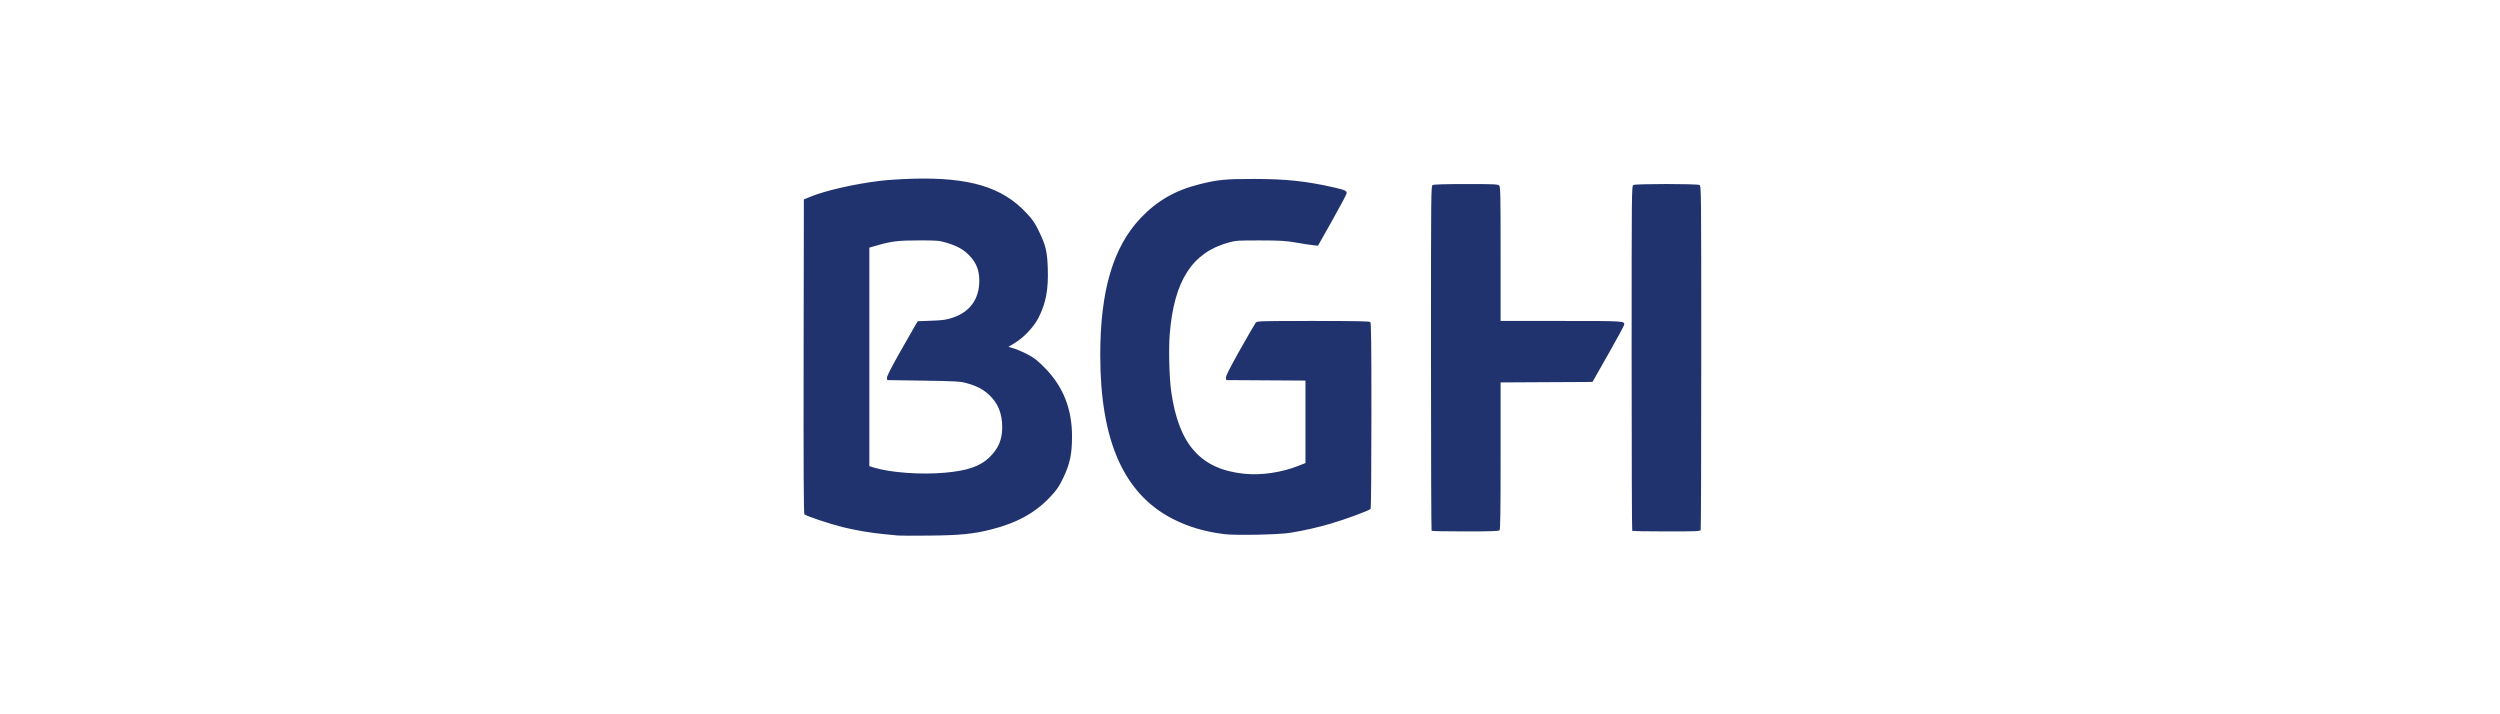 <svg width="112" height="32" viewBox="0 0 112 32" fill="none" xmlns="http://www.w3.org/2000/svg">
<g clip-path="url(#clip0_2548_4511)">
<path d="M40.24 23.992C40.15 23.983 39.864 23.955 39.604 23.93C39.017 23.874 38.33 23.757 37.761 23.617C37.179 23.473 36.094 23.111 36.037 23.041C36.005 23.001 35.995 21.045 36.002 15.96L36.013 8.933L36.341 8.8C37.006 8.531 38.301 8.238 39.44 8.1C39.745 8.062 40.391 8.021 40.877 8.007C43.424 7.936 44.892 8.376 45.977 9.535C46.272 9.85 46.362 9.982 46.554 10.381C46.85 10.996 46.913 11.261 46.94 11.994C46.975 12.957 46.861 13.575 46.527 14.232C46.319 14.642 45.867 15.123 45.459 15.369L45.178 15.538L45.418 15.609C45.55 15.648 45.825 15.766 46.028 15.872C46.326 16.028 46.473 16.142 46.791 16.463C47.627 17.308 48.027 18.307 48.027 19.552C48.028 20.334 47.93 20.793 47.632 21.412C47.44 21.809 47.35 21.941 47.055 22.256C46.381 22.976 45.557 23.43 44.386 23.725C43.6 23.923 43.011 23.981 41.636 23.995C40.959 24.003 40.331 24.001 40.24 23.992ZM42.334 21.177C43.327 21.089 43.903 20.893 44.309 20.505C44.724 20.107 44.899 19.704 44.899 19.145C44.899 18.529 44.715 18.07 44.318 17.696C44.048 17.442 43.76 17.291 43.306 17.165C43.019 17.086 42.842 17.076 41.369 17.053L39.748 17.028L39.734 16.932C39.725 16.868 39.923 16.477 40.326 15.764C40.658 15.174 40.972 14.624 41.024 14.541L41.117 14.39L41.725 14.368C42.231 14.35 42.39 14.328 42.669 14.236C43.45 13.98 43.871 13.401 43.872 12.578C43.873 12.126 43.75 11.797 43.462 11.484C43.187 11.185 42.892 11.018 42.375 10.866C42.077 10.778 41.965 10.769 41.164 10.77C40.239 10.77 39.922 10.809 39.245 11.008L38.947 11.095V15.99V20.884L39.163 20.95C39.908 21.176 41.252 21.273 42.334 21.177ZM54.873 23.932C53.974 23.822 53.219 23.598 52.516 23.234C50.335 22.103 49.291 19.729 49.291 15.901C49.291 13.027 49.866 11.074 51.095 9.775C51.838 8.99 52.653 8.523 53.765 8.247C54.561 8.049 54.915 8.015 56.186 8.017C57.619 8.019 58.51 8.113 59.757 8.396C60.251 8.508 60.332 8.545 60.332 8.657C60.332 8.694 60.043 9.238 59.689 9.866L59.046 11.008L58.837 10.987C58.722 10.975 58.379 10.922 58.074 10.87C57.597 10.787 57.372 10.773 56.453 10.771C55.462 10.769 55.361 10.776 55.037 10.866C53.411 11.316 52.604 12.566 52.406 14.945C52.349 15.631 52.381 16.909 52.471 17.545C52.809 19.924 53.795 21.03 55.752 21.225C56.521 21.301 57.418 21.168 58.187 20.863L58.485 20.744V18.897V17.05L56.71 17.039L54.934 17.028L54.922 16.921C54.913 16.844 55.096 16.483 55.554 15.669C55.908 15.039 56.226 14.492 56.26 14.451C56.318 14.383 56.493 14.379 58.832 14.379C60.729 14.379 61.354 14.391 61.391 14.428C61.428 14.467 61.44 15.452 61.439 18.611C61.439 20.885 61.424 22.768 61.405 22.798C61.364 22.864 60.281 23.264 59.614 23.46C59.038 23.629 58.392 23.775 57.787 23.872C57.285 23.953 55.367 23.992 54.873 23.932ZM64.135 23.78C64.12 23.765 64.108 20.283 64.108 16.042C64.108 8.461 64.109 8.331 64.187 8.288C64.238 8.261 64.785 8.245 65.683 8.245C66.915 8.245 67.107 8.253 67.163 8.31C67.22 8.369 67.227 8.704 67.227 11.377V14.379H69.949C72.762 14.379 72.771 14.379 72.767 14.543C72.765 14.579 72.445 15.171 72.054 15.86L71.343 17.111L69.285 17.122L67.227 17.133V20.421C67.227 22.922 67.216 23.72 67.178 23.758C67.142 23.795 66.745 23.808 65.646 23.808C64.83 23.808 64.15 23.796 64.135 23.78ZM73.124 23.78C73.109 23.765 73.097 20.283 73.097 16.042C73.097 8.461 73.098 8.331 73.176 8.288C73.284 8.229 76.029 8.229 76.137 8.288C76.215 8.331 76.216 8.461 76.216 16.004C76.216 20.224 76.205 23.706 76.191 23.742C76.169 23.801 75.996 23.808 74.659 23.808C73.83 23.808 73.139 23.796 73.124 23.78Z" fill="#21336E"/>
</g>
<defs>
<clipPath id="clip0_2548_4511">
<rect width="40.216" height="16" fill="white" transform="translate(36 8)"/>
</clipPath>
</defs>
</svg>
